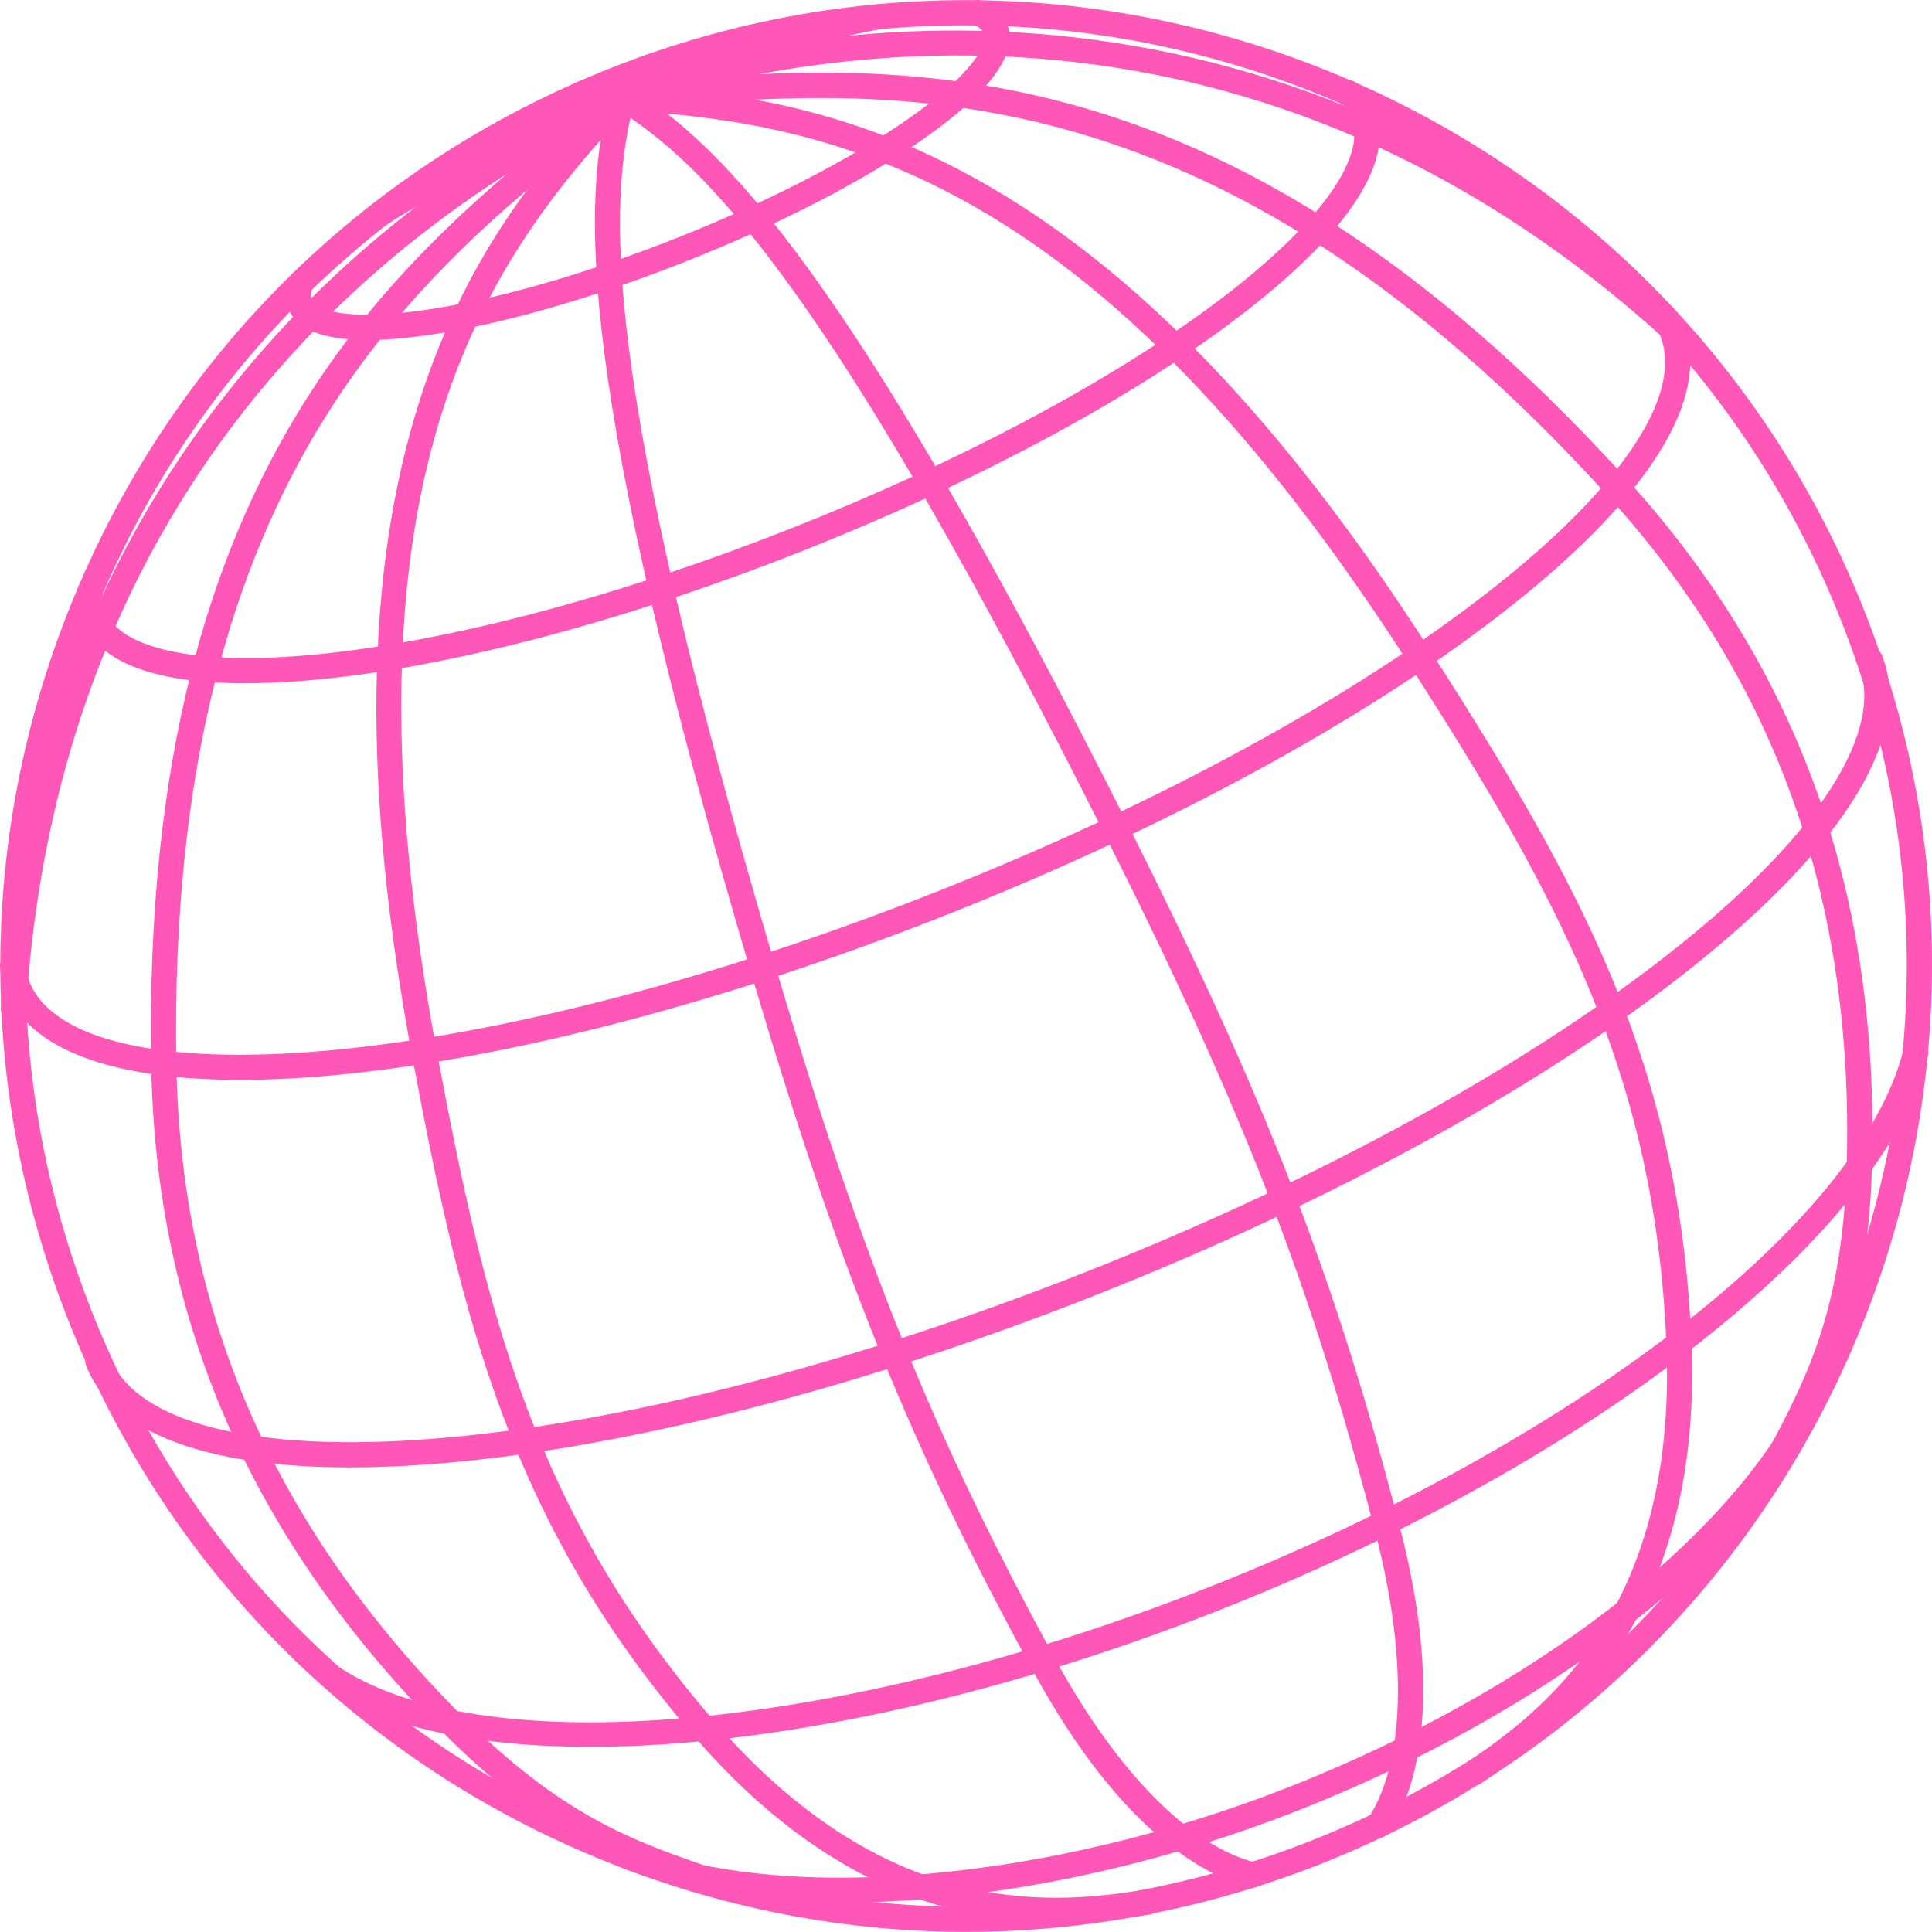 <?xml version="1.0" encoding="UTF-8"?>
<svg id="Layer_2" data-name="Layer 2" xmlns="http://www.w3.org/2000/svg" viewBox="0 0 268.55 268.53">
  <g id="_ÎÓÈ_1" data-name="—ÎÓÈ_1">
    <g>
      <path d="m134.3,268.53c-18.1,0-36.18-3.71-53.3-11.12-32.9-14.24-58.28-40.45-71.47-73.78h0c-13.19-33.34-12.61-69.81,1.63-102.71C25.4,48.02,51.6,22.64,84.94,9.44c68.81-27.23,146.95,6.6,174.19,75.41,27.23,68.81-6.6,146.95-75.41,174.19-15.99,6.33-32.72,9.49-49.42,9.49Zm-.13-265.01c-15.98,0-32.21,2.95-47.94,9.17C53.76,25.55,28.24,50.27,14.37,82.31.5,114.35-.07,149.88,12.78,182.34h0c12.85,32.47,37.57,57.99,69.61,71.86,32.04,13.87,67.57,14.44,100.03,1.59,67.02-26.52,99.97-102.62,73.45-169.65C235.58,34.86,186.24,3.52,134.17,3.52Z" style="fill: #ff57b8;"/>
      <g>
        <path d="m174.18,262.37c-.14,0-.28-.02-.42-.05-5.93-1.46-17.72-7.28-30.07-29.87-17.11-31.29-26.99-55.7-39.15-96.73-24.36-82.16-23.83-107.63-19.63-122.93.89-3.24,2.72-4.44,5.19-5.25.92-.3,1.91.2,2.21,1.12.3.92-.2,1.91-1.12,2.21-1.72.56-2.42,1.08-2.9,2.85-4.06,14.79-4.5,39.69,19.61,121,12.09,40.77,21.89,65,38.87,96.05,8.55,15.64,18.7,25.9,27.84,28.15.94.23,1.51,1.18,1.28,2.12-.2.8-.91,1.33-1.7,1.33Z" style="fill: #ff57b8;"/>
        <path d="m147.04,267.24c-13.16,0-31.79-4.16-50.47-25.8-25.54-29.59-32.36-57.73-39.21-94.25-7.05-37.57-6.71-67.57,1.03-91.7,6.67-20.79,17.6-33.41,27.32-43.59,2.08-2.18,4.71-3.96,8.27-5.6.88-.4,1.92-.02,2.32.86.4.88.02,1.92-.86,2.32-3.19,1.47-5.41,2.96-7.2,4.84-21.13,22.14-42.41,52.44-27.45,132.24,6.75,35.98,13.45,63.68,38.42,92.61,24.86,28.8,48.65,25.21,60.09,23.49.96-.14,1.85.51,1.99,1.47.14.96-.51,1.85-1.47,1.99-3.17.48-7.54,1.14-12.79,1.14Z" style="fill: #ff57b8;"/>
        <path d="m99.74,263.56c-.2,0-.4-.03-.6-.11-1.04-.38-2.1-.75-3.18-1.13-9.4-3.3-20.06-7.04-34.55-21.68-26.59-26.86-39.8-57.2-40.4-92.77C19.6,62.99,56.51,34.5,86.17,11.61c2.74-2.12,7.95-4.25,12.54-6.12,1.41-.58,2.71-1.11,3.78-1.58.88-.39,1.92.01,2.31.9s-.01,1.92-.9,2.31c-1.09.48-2.42,1.03-3.86,1.61-4.17,1.7-9.36,3.83-11.73,5.65-29.04,22.41-65.18,50.3-63.8,133.43.58,34.62,13.46,64.18,39.38,90.37,13.93,14.07,24.18,17.66,33.22,20.84,1.09.38,2.17.76,3.22,1.15.91.33,1.37,1.34,1.04,2.24-.26.71-.93,1.15-1.64,1.15Z" style="fill: #ff57b8;"/>
        <path d="m1.86,142.01s-.07,0-.11,0c-.96-.06-1.7-.89-1.64-1.86,2.04-32.75,12.56-61.45,31.27-85.3,18.43-23.51,40.34-36.67,55.47-43.58,4.71-2.15,24.77-8.96,34.9-10.65.95-.16,1.86.49,2.01,1.44.16.95-.48,1.86-1.44,2.01-9.69,1.62-29.57,8.35-34.03,10.38C64.53,25.31,8.66,59.3,3.61,140.37c-.06.93-.83,1.64-1.74,1.64Z" style="fill: #ff57b8;"/>
      </g>
      <g>
        <path d="m191.64,255.46c-.33,0-.66-.09-.95-.28-.81-.53-1.04-1.61-.51-2.42,5.13-7.89,5.5-22.32,1.04-39.57-8.87-34.26-18.3-58.64-37.38-96.64C115.76,40.75,98.41,22.9,85.32,14.89c-1.57-.96-2.43-.86-4.07-.09-.87.41-1.92.03-2.33-.84-.41-.88-.03-1.92.84-2.33,2.36-1.1,4.51-1.48,7.38.27,13.53,8.28,31.35,26.49,69.81,103.07,19.21,38.25,28.71,62.81,37.64,97.33,6.45,24.92,1.84,37.24-1.49,42.36-.34.52-.9.8-1.47.8Z" style="fill: #ff57b8;"/>
        <path d="m204.87,248.2c-.56,0-1.1-.26-1.44-.76-.55-.8-.35-1.89.45-2.43,9.52-6.57,29.33-20.24,27.75-58.24-1.59-38.18-15.65-62.97-35.35-93.82C152.57,24.51,116.31,16.98,85.76,15.29c-2.59-.14-5.24.29-8.56,1.4-.92.31-1.91-.19-2.21-1.1-.31-.92.19-1.91,1.1-2.21,3.72-1.24,6.85-1.75,9.87-1.58,14.06.78,30.66,2.49,49.76,13.09,22.16,12.3,42.93,33.95,63.5,66.17,20,31.32,34.28,56.5,35.9,95.56,1.66,39.94-20,54.89-29.25,61.27-.3.21-.65.31-.99.31Z" style="fill: #ff57b8;"/>
        <path d="m246.73,205.39c-.26,0-.53-.06-.79-.19-.86-.43-1.21-1.49-.78-2.35.51-1.01,1.03-2.02,1.57-3.04,4.42-8.5,9.44-18.14,9.97-37.93.99-36.84-9.85-67.21-33.12-92.85C167.71,7.47,122.27,11.86,85.76,15.39c-2.98.29-8.22,2.29-12.42,3.9-1.45.56-2.8,1.07-3.92,1.47-.91.32-1.91-.16-2.23-1.07-.32-.91.16-1.91,1.07-2.23,1.1-.39,2.41-.89,3.83-1.44,4.63-1.77,9.89-3.79,13.34-4.12,37.29-3.6,83.7-8.09,140.75,54.77,23.91,26.34,35.04,57.51,34.03,95.29-.55,20.59-5.76,30.61-10.36,39.45-.53,1.01-1.04,2.01-1.54,3-.31.61-.92.96-1.56.96Z" style="fill: #ff57b8;"/>
        <path d="m234.93,49.78c-.43,0-.86-.16-1.2-.48C174.57-6.36,110.58,7.08,85.81,15.44c-4.64,1.57-23.75,10.26-31.92,15.71-.8.54-1.89.32-2.43-.48-.54-.8-.32-1.89.48-2.43,8.55-5.7,27.84-14.46,32.74-16.12,15.76-5.32,40.75-10.71,70.27-6.18,29.97,4.6,57.28,18.33,81.17,40.81.7.66.74,1.77.08,2.47-.34.37-.81.55-1.27.55Z" style="fill: #ff57b8;"/>
      </g>
      <path d="m48.68,203.97c-20.18,0-33.05-4.88-36.7-14.09-.36-.9.08-1.92.98-2.27.9-.36,1.92.08,2.27.98,3.64,9.2,20.01,13.36,44.91,11.4,25.93-2.04,58.24-10.3,90.99-23.26,32.75-12.96,61.96-29.05,82.27-45.3,19.5-15.61,28.59-29.84,24.95-39.05-.36-.9.08-1.92.98-2.27.9-.36,1.92.08,2.27.98,4.31,10.89-4.93,26.18-26.02,43.07-20.57,16.47-50.11,32.74-83.17,45.82-33.06,13.08-65.74,21.43-92,23.5-4.15.33-8.07.49-11.74.49Z" style="fill: #ff57b8;"/>
      <path d="m33.39,150.1c-17.95,0-29.35-4.28-32.57-12.4-.4-1.01-.67-2.08-.81-3.18-.12-.96.56-1.83,1.52-1.95.96-.12,1.83.56,1.95,1.52.1.81.3,1.59.59,2.33,3.24,8.18,18.33,11.68,41.41,9.61,24.1-2.16,54.2-10.01,84.76-22.1,30.56-12.09,57.88-26.97,76.93-41.88,18.24-14.29,26.85-27.17,23.61-35.35-.24-.6-.55-1.19-.91-1.74-.53-.81-.31-1.89.49-2.43.81-.53,1.89-.31,2.43.49.5.76.92,1.56,1.25,2.39,3.9,9.87-4.87,23.85-24.71,39.39-19.3,15.12-46.93,30.17-77.8,42.38-30.86,12.21-61.31,20.14-85.73,22.33-4.42.4-8.57.59-12.41.59Z" style="fill: #ff57b8;"/>
      <path d="m34.13,94.98c-10.34,0-20.04-1.96-22.71-8.72-.52-1.31-.73-2.75-.62-4.26.07-.96.9-1.69,1.87-1.62.96.07,1.69.9,1.62,1.87-.07.99.06,1.9.39,2.73,2.18,5.51,13.7,7.69,30.81,5.83,18.32-2,41.32-8.2,64.74-17.47,23.42-9.27,44.43-20.48,59.16-31.56,13.75-10.35,20.66-19.82,18.48-25.34-.33-.82-.86-1.58-1.59-2.26-.71-.66-.75-1.76-.09-2.47.66-.71,1.76-.75,2.47-.09,1.11,1.03,1.94,2.22,2.46,3.53,3.69,9.33-8.64,21.15-19.63,29.42-14.97,11.27-36.27,22.64-59.98,32.02-23.71,9.38-47.02,15.67-65.65,17.69-3.77.41-7.8.69-11.73.69Z" style="fill: #ff57b8;"/>
      <path d="m51.05,47.26c-6.15,0-9.84-1.46-10.99-4.38-.5-1.25-.46-2.65.11-4.17.34-.91,1.35-1.37,2.25-1.03.91.34,1.37,1.35,1.03,2.25-.25.68-.3,1.24-.13,1.66.65,1.63,5.1,3.01,15.54,1.53,9.87-1.4,22.34-4.95,35.13-10.01,12.79-5.06,24.32-11.01,32.47-16.74,8.62-6.07,10.93-10.12,10.28-11.75-.19-.49-.71-.91-1.54-1.26-.89-.38-1.31-1.4-.93-2.29.38-.89,1.4-1.31,2.29-.93,1.73.73,2.88,1.81,3.43,3.2,1.6,4.05-2.28,9.4-11.52,15.9-8.37,5.89-20.16,11.97-33.2,17.13-13.04,5.16-25.8,8.79-35.93,10.23-3.14.44-5.9.67-8.3.67Z" style="fill: #ff57b8;"/>
      <path d="m82.02,242.81c-15.54,0-28.31-2.63-36.63-8.03-.81-.53-1.04-1.61-.51-2.42.53-.81,1.61-1.04,2.42-.52,20.6,13.37,70.41,8.68,121.15-11.39,50.72-20.07,90.25-50.74,96.14-74.58.23-.94,1.18-1.51,2.12-1.28.94.23,1.51,1.18,1.28,2.12-6.14,24.87-46.54,56.53-98.25,77-31.68,12.54-63.15,19.1-87.71,19.1Z" style="fill: #ff57b8;"/>
      <path d="m116.87,264.47c-11.54,0-21.92-1.55-30.15-4.74-.9-.35-1.35-1.36-1-2.26.35-.9,1.36-1.35,2.26-1,21.4,8.29,58.16,5,91.47-8.18,33.3-13.18,60.36-33.9,70.63-54.09.44-.86,1.49-1.2,2.35-.77.86.44,1.2,1.49.77,2.35-10.64,20.92-38.4,42.28-72.46,55.76-21.42,8.48-44.32,12.93-63.87,12.93Z" style="fill: #ff57b8;"/>
    </g>
  </g>
</svg>